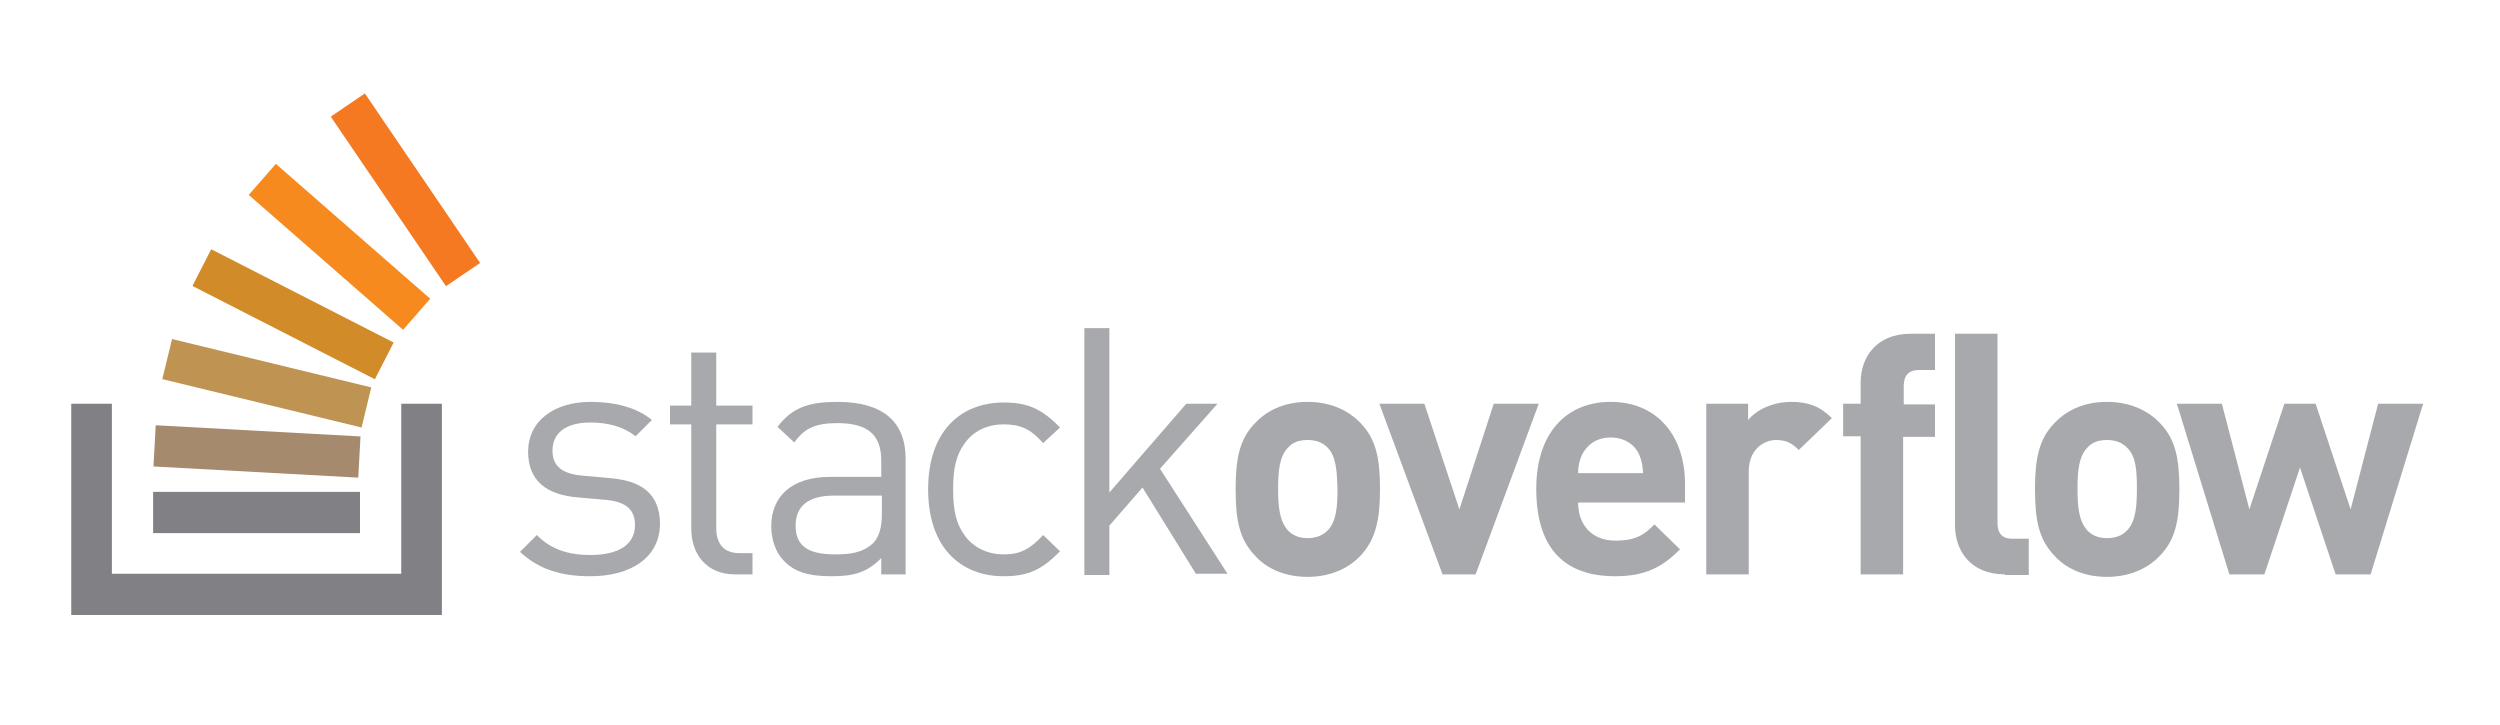 <svg xmlns="http://www.w3.org/2000/svg" xmlns:xlink="http://www.w3.org/1999/xlink" id="Layer_1" width="400" height="116" x="0" y="0" enable-background="new 0 0 400 116" version="1.1" viewBox="0 0 400 116" xml:space="preserve"><g><path fill="#A7A9AC" d="M94.4,92.2c-4.6,0-8.2-1.1-11.2-3.9l2.7-2.7c2.2,2.3,5.1,3.2,8.5,3.2c4.5,0,7.2-1.6,7.2-4.8 c0-2.4-1.4-3.7-4.5-4l-4.5-0.4c-5.3-0.4-8.1-2.8-8.1-7.3c0-5,4.2-8,10-8c3.9,0,7.4,0.9,9.8,2.9l-2.6,2.6c-1.9-1.5-4.4-2.2-7.2-2.2 c-4,0-6.1,1.7-6.1,4.5c0,2.3,1.3,3.7,4.8,4l4.4,0.4c4.8,0.4,8,2.3,8,7.4C105.5,89.2,101,92.2,94.4,92.2z"/><path fill="#A7A9AC" d="M117.6,91.9c-4.6,0-7-3.3-7-7.3V67.9h-3.4v-3h3.4v-8.5h4v8.5h5.8v3h-5.8v16.6c0,2.5,1.2,4,3.7,4h2.1v3.4 H117.6z"/><path fill="#A7A9AC" d="M141,91.9v-2.6c-2.2,2.2-4.2,2.9-7.9,2.9c-3.8,0-6-0.7-7.7-2.5c-1.3-1.3-2-3.4-2-5.5c0-4.8,3.3-7.9,9.4-7.9 h8.2v-2.6c0-4-2-6-7-6c-3.5,0-5.3,0.8-6.9,3.1l-2.7-2.5c2.4-3.2,5.2-4,9.6-4c7.3,0,10.9,3.2,10.9,9.1v18.5H141z M141,79.3h-7.6 c-4.1,0-6.1,1.7-6.1,4.8c0,3.2,1.9,4.6,6.3,4.6c2.3,0,4.4-0.2,6.1-1.8c0.9-0.9,1.4-2.4,1.4-4.7V79.3z"/><path fill="#A7A9AC" d="M160.6,92.2c-6.9,0-12.1-4.6-12.1-13.9c0-9.3,5.2-13.9,12.1-13.9c3.8,0,6.1,1,9,4l-2.7,2.5 c-2-2.3-3.7-3-6.3-3c-2.7,0-4.9,1.1-6.3,3.1c-1.3,1.8-1.8,3.9-1.8,7.3c0,3.4,0.5,5.5,1.8,7.3c1.4,2,3.7,3.1,6.3,3.1 c2.6,0,4.2-0.8,6.3-3.1l2.7,2.6C166.7,91.2,164.4,92.2,160.6,92.2z"/><path fill="#A7A9AC" d="M191.4,91.9l-8.6-13.9l-5.3,6.1v7.9h-4V52.5h4v26.3l12.3-14.2h5l-9.2,10.4l10.8,16.8H191.4z"/><path fill="#A7A9AC" d="M217.7,88.9c-1.7,1.8-4.5,3.4-8.5,3.4c-4,0-6.8-1.6-8.4-3.4c-2.5-2.6-3.1-5.7-3.1-10.6 c0-4.9,0.6-8,3.1-10.6c1.7-1.8,4.4-3.4,8.4-3.4c4,0,6.8,1.6,8.5,3.4c2.5,2.6,3.1,5.7,3.1,10.6C220.8,83.2,220.1,86.3,217.7,88.9z M212.4,71.6c-0.8-0.8-1.8-1.2-3.2-1.2s-2.4,0.4-3.1,1.2c-1.4,1.4-1.6,3.8-1.6,6.6c0,2.8,0.2,5.2,1.6,6.7c0.8,0.8,1.8,1.2,3.1,1.2 s2.4-0.4,3.2-1.2c1.4-1.4,1.6-3.8,1.6-6.7C213.9,75.4,213.8,73,212.4,71.6z"/><path fill="#A7A9AC" d="M236.1,91.9h-5.3l-10.1-27.3h7.2l5.6,16.9l5.5-16.9h7.2L236.1,91.9z"/><path fill="#A7A9AC" d="M252.5,80.4c0,3.5,2.1,6.1,6,6.1c3,0,4.5-0.8,6.2-2.6l4.1,4c-2.8,2.8-5.5,4.3-10.4,4.3 c-6.5,0-12.6-2.9-12.6-14c0-8.9,4.8-13.9,11.9-13.9c7.6,0,11.9,5.6,11.9,13.1v3H252.5z M262.3,72.8c-0.7-1.6-2.3-2.8-4.6-2.8 c-2.3,0-3.8,1.2-4.6,2.8c-0.4,1-0.6,1.7-0.6,2.9h10.4C262.8,74.5,262.7,73.8,262.3,72.8z"/><path fill="#A7A9AC" d="M287.8,72c-1-1-1.9-1.6-3.6-1.6c-2.1,0-4.4,1.6-4.4,5v16.5H273V64.6h6.7v2.6c1.3-1.6,3.9-2.9,6.9-2.9 c2.7,0,4.6,0.7,6.5,2.6L287.8,72z"/><path fill="#A7A9AC" d="M304.5,69.8v22.1h-6.8V69.8h-2.8v-5.2h2.8v-3.4c0-3.9,2.4-7.8,8-7.8h3.9v5.8h-2.6c-1.6,0-2.4,0.9-2.4,2.5v3 h5v5.2H304.5z M320.8,91.9c-5.6,0-8-3.9-8-7.8V53.4h6.8v30.3c0,1.6,0.7,2.5,2.4,2.5h2.6v5.8H320.8z"/><path fill="#A7A9AC" d="M345.6,88.9c-1.7,1.8-4.5,3.4-8.5,3.4c-4,0-6.8-1.6-8.4-3.4c-2.5-2.6-3.1-5.7-3.1-10.6 c0-4.9,0.6-8,3.1-10.6c1.7-1.8,4.4-3.4,8.4-3.4c4,0,6.8,1.6,8.5,3.4c2.5,2.6,3.1,5.7,3.1,10.6C348.7,83.2,348.1,86.3,345.6,88.9z M340.3,71.6c-0.8-0.8-1.8-1.2-3.2-1.2c-1.4,0-2.4,0.4-3.1,1.2c-1.4,1.4-1.6,3.8-1.6,6.6c0,2.8,0.2,5.2,1.6,6.7 c0.8,0.8,1.8,1.2,3.1,1.2c1.4,0,2.4-0.4,3.2-1.2c1.4-1.4,1.6-3.8,1.6-6.7C341.9,75.4,341.8,73,340.3,71.6z"/><path fill="#A7A9AC" d="M379.3,91.9h-5.6L368,74.8l-5.7,17.1h-5.6l-8.4-27.3h7.2l4.4,16.9l5.6-16.9h5l5.6,16.9l4.4-16.9h7.2 L379.3,91.9z"/></g><g><rect width="32.8" height="6.6" x="26.3" y="58" fill="#BF9452" transform="matrix(0.972 0.236 -0.236 0.972 15.65 -8.337)"/><rect width="32.8" height="6.6" x="30.5" y="47" fill="#D28B29" transform="matrix(0.89 0.455 -0.455 0.89 28.033 -15.827)"/><rect width="32.8" height="6.6" x="37.9" y="36.2" fill="#F68A1F" transform="matrix(0.753 0.658 -0.658 0.753 39.419 -25.98)"/><rect width="32.8" height="6.6" x="48.4" y="27.1" fill="#F47920" transform="matrix(0.562 0.827 -0.827 0.562 53.592 -40.307)"/><rect width="32.8" height="6.6" x="24.7" y="68.9" fill="#A68A6E" transform="matrix(0.999 5.452314e-02 -5.452314e-02 0.999 3.996 -2.136)"/><polygon fill="#818185" points="64.2 91.8 64.2 64.6 70.7 64.6 70.7 98.4 11.4 98.4 11.4 64.6 17.9 64.6 17.9 91.8"/><rect width="33.1" height="6.6" x="24.5" y="78.7" fill="#818185"/></g></svg>